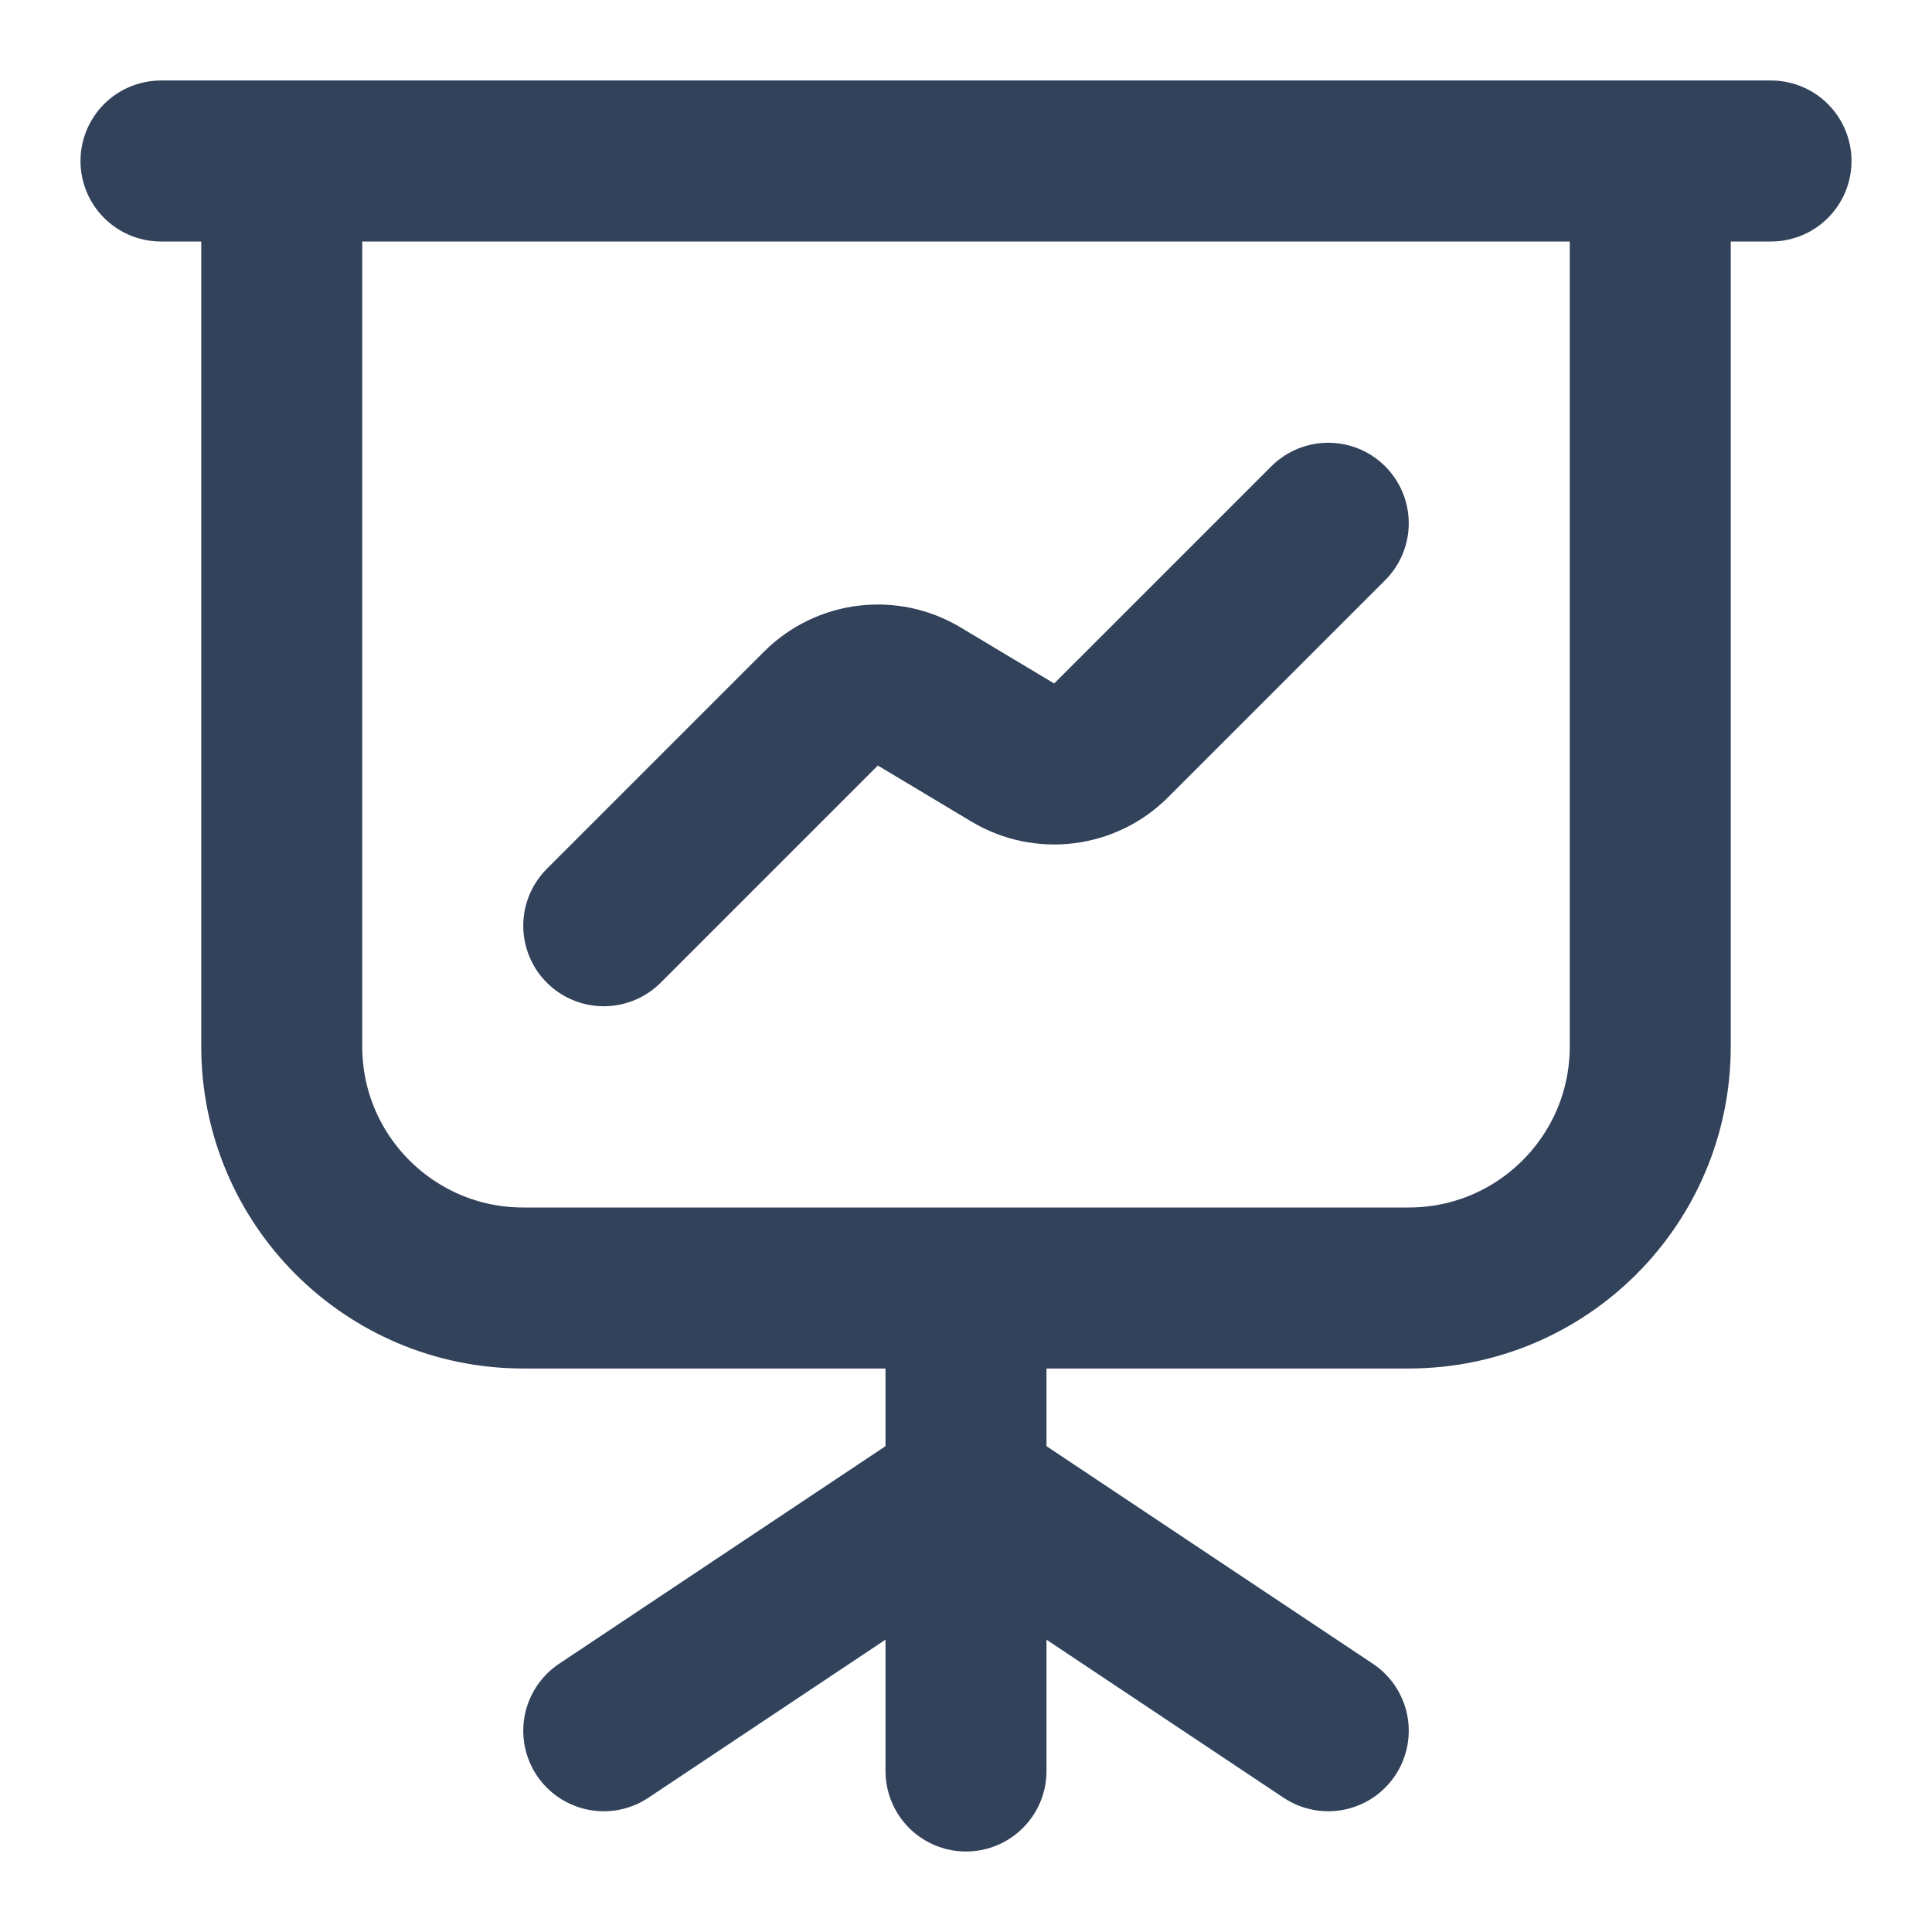 <svg width="24" height="24" viewBox="0 0 24 24" fill="none" xmlns="http://www.w3.org/2000/svg">
<path d="M12 18.5V22M12 18.5L7.5 21.5M12 18.5L16.5 21.5M12 18.5V16M20.5 2V13C20.5 14.657 19.157 16 17.5 16H6.5C4.843 16 3.5 14.657 3.5 13V2M20.5 2H22M20.5 2H3.5M3.5 2H2M7.5 11.5L10.198 8.802C10.522 8.478 11.026 8.416 11.419 8.652L12.581 9.348C12.974 9.584 13.478 9.522 13.802 9.198L16.5 6.5" stroke="#33425B" stroke-width="2" stroke-linecap="round" stroke-linejoin="round"/>
</svg>
